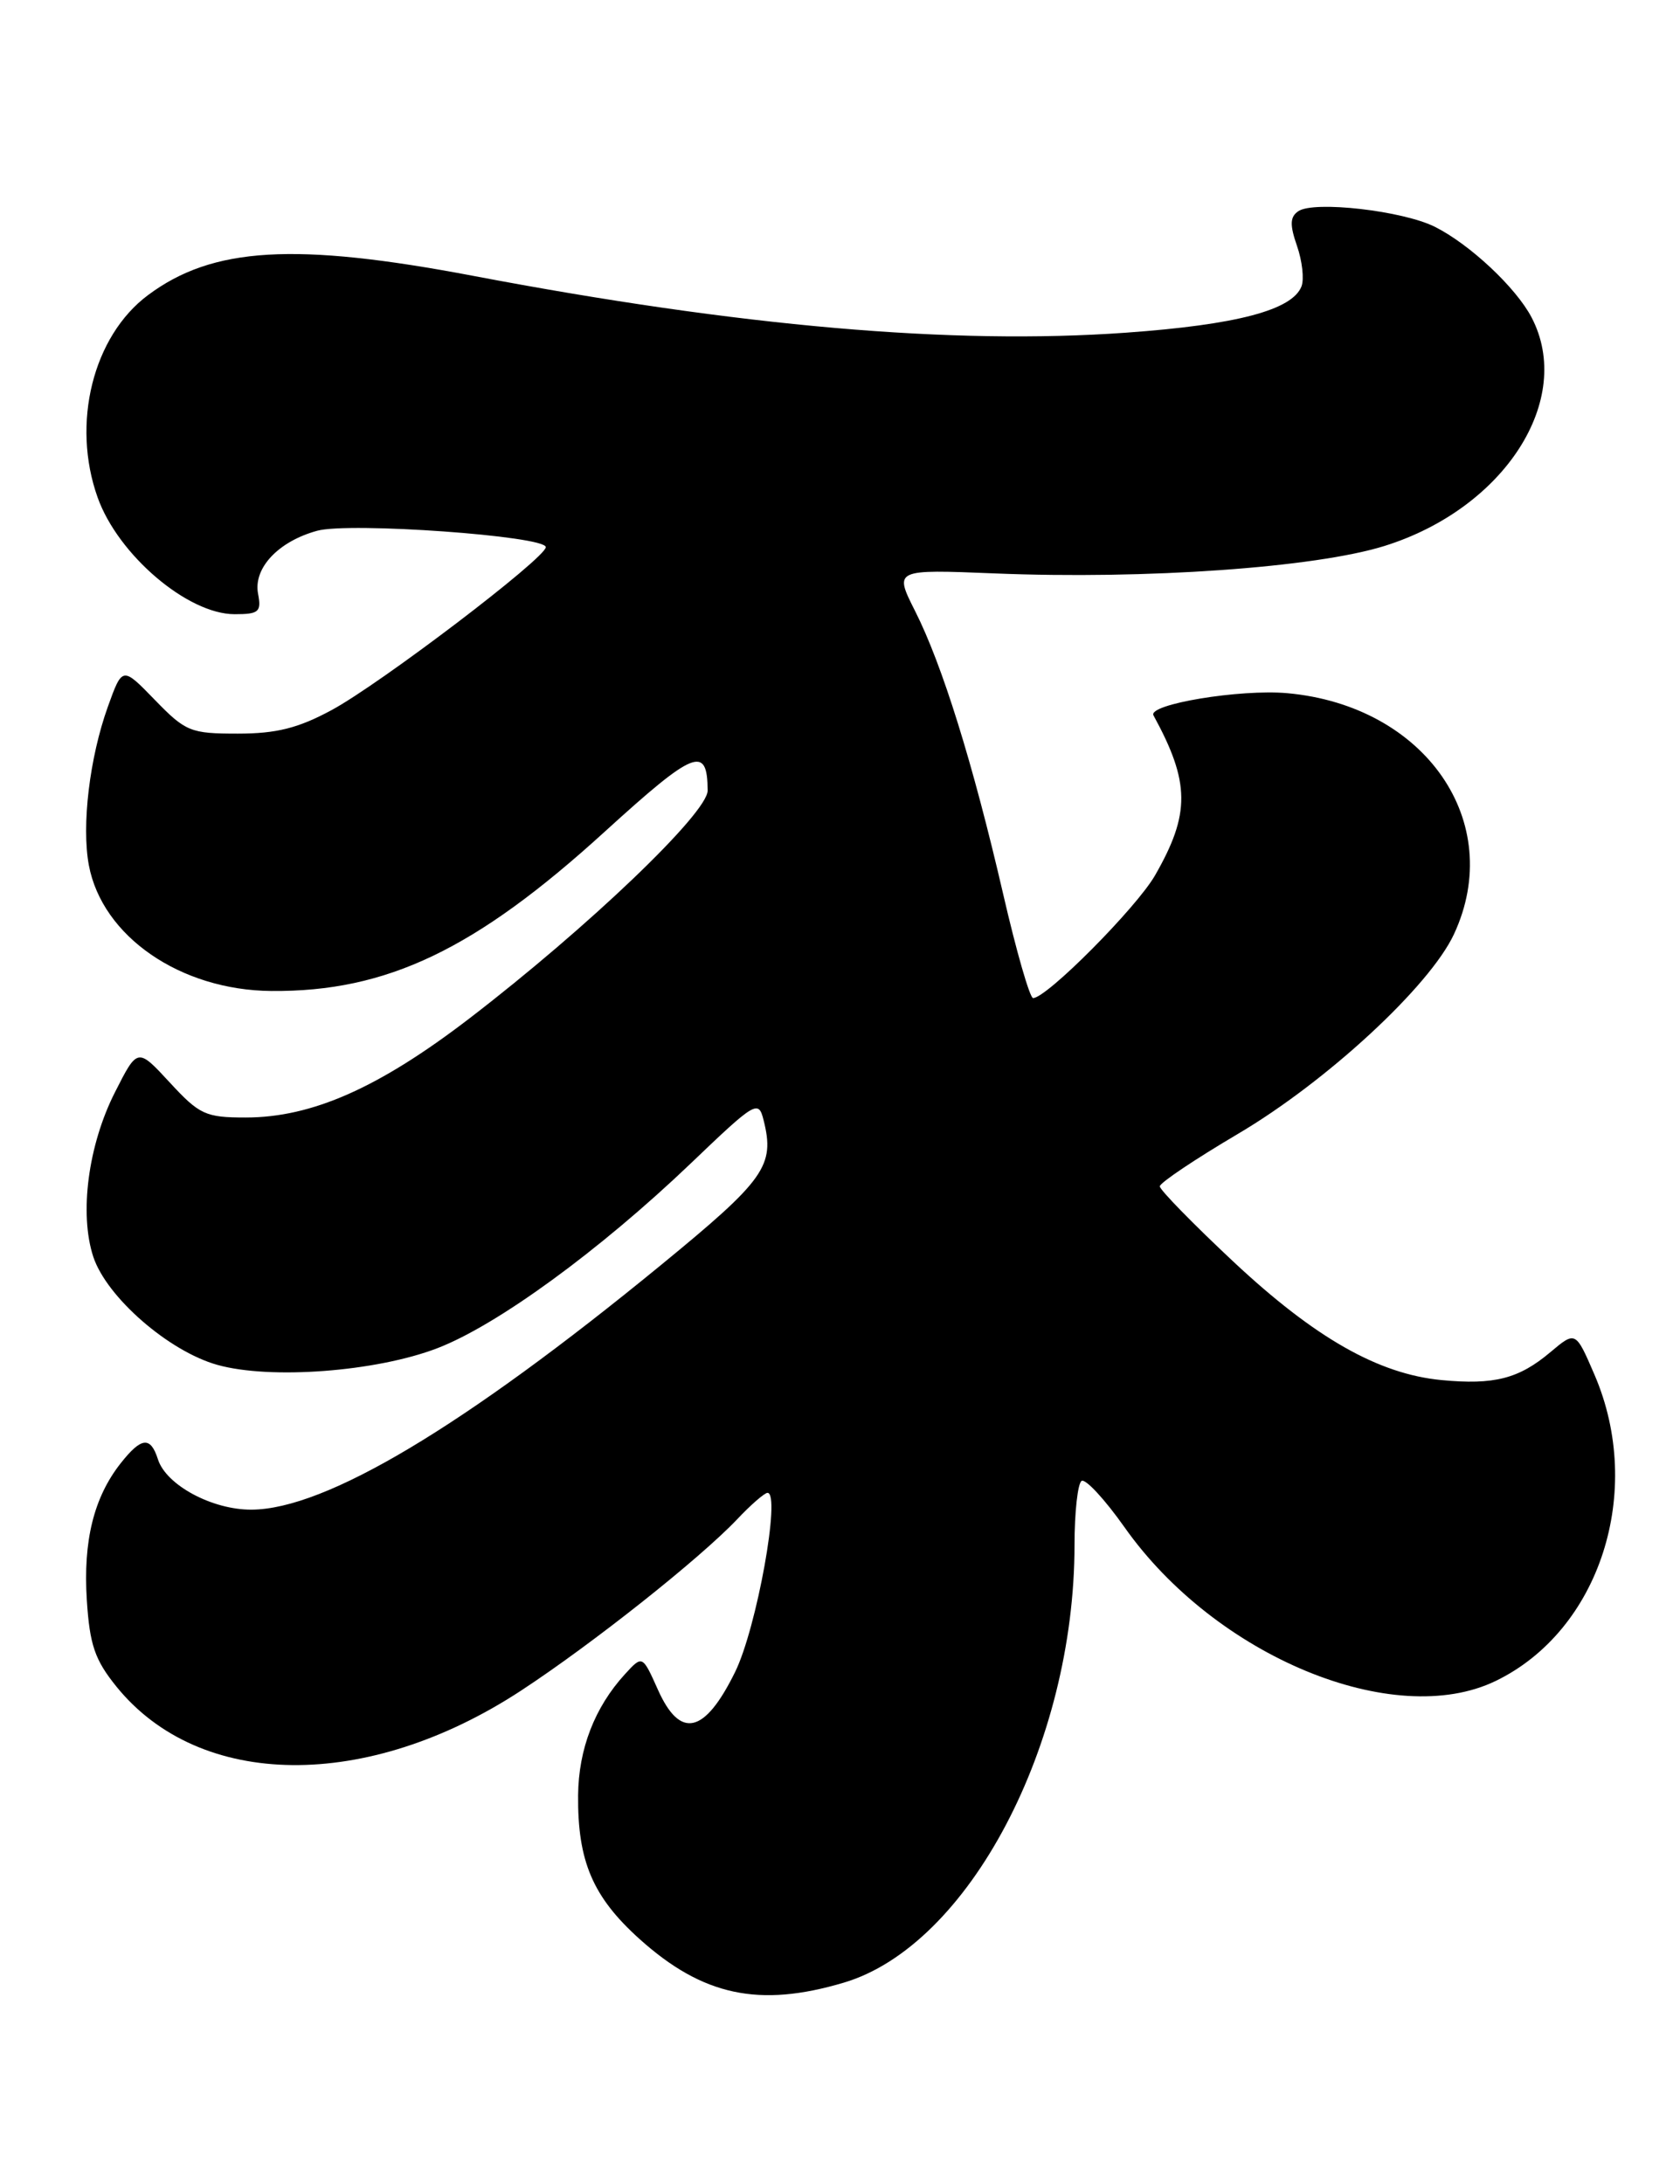 <?xml version="1.0" encoding="UTF-8" standalone="no"?>
<!DOCTYPE svg PUBLIC "-//W3C//DTD SVG 1.1//EN" "http://www.w3.org/Graphics/SVG/1.1/DTD/svg11.dtd" >
<svg xmlns="http://www.w3.org/2000/svg" xmlns:xlink="http://www.w3.org/1999/xlink" version="1.1" viewBox="0 0 197 256">
 <g >
 <path fill="currentColor"
d=" M 98.94 232.42 C 113.58 228.08 126.00 204.53 126.00 181.10 C 126.00 177.26 126.38 173.89 126.83 173.60 C 127.29 173.32 129.55 175.76 131.86 179.03 C 142.54 194.17 163.45 202.83 175.39 197.05 C 187.60 191.14 192.86 174.84 186.98 161.17 C 184.76 156.02 184.76 156.02 181.80 158.51 C 178.10 161.63 175.20 162.37 169.02 161.78 C 161.62 161.07 154.18 156.83 144.64 147.91 C 139.89 143.46 136.00 139.48 136.00 139.07 C 136.00 138.66 140.13 135.89 145.18 132.91 C 155.57 126.78 167.66 115.61 170.50 109.50 C 176.60 96.38 167.15 82.73 150.96 81.26 C 145.42 80.76 134.55 82.56 135.26 83.86 C 139.56 91.73 139.59 95.39 135.44 102.62 C 133.25 106.42 122.74 117.00 121.14 117.00 C 120.76 117.00 119.17 111.49 117.62 104.75 C 114.08 89.46 110.50 77.95 107.30 71.62 C 104.84 66.74 104.84 66.74 116.67 67.22 C 134.37 67.94 154.21 66.54 162.35 64.00 C 176.43 59.60 184.64 46.84 179.59 37.20 C 177.76 33.71 172.37 28.66 168.28 26.60 C 164.51 24.70 154.07 23.51 152.24 24.76 C 151.26 25.43 151.23 26.36 152.09 28.83 C 152.70 30.59 152.94 32.71 152.62 33.56 C 151.55 36.35 145.03 38.07 132.02 39.00 C 111.73 40.45 86.79 38.28 55.50 32.34 C 34.57 28.37 24.93 28.94 17.35 34.60 C 10.90 39.41 8.35 49.64 11.45 58.32 C 13.85 65.05 22.01 72.00 27.51 72.00 C 30.36 72.00 30.67 71.73 30.26 69.60 C 29.69 66.60 32.63 63.47 37.19 62.22 C 40.97 61.18 64.00 62.83 64.00 64.14 C 64.00 65.41 44.62 80.15 38.87 83.25 C 34.96 85.36 32.40 86.00 27.88 86.00 C 22.35 86.00 21.77 85.77 18.17 82.06 C 14.35 78.12 14.35 78.12 12.65 82.84 C 10.50 88.82 9.55 96.77 10.42 101.43 C 11.99 109.77 21.14 116.08 31.82 116.17 C 45.36 116.28 55.73 111.33 70.93 97.48 C 81.45 87.91 82.95 87.31 82.98 92.67 C 83.00 95.29 68.94 108.73 55.00 119.42 C 44.40 127.54 36.57 131.00 28.81 131.00 C 24.10 131.00 23.39 130.67 19.91 126.90 C 16.13 122.81 16.13 122.81 13.48 128.04 C 10.33 134.25 9.28 142.28 10.94 147.33 C 12.51 152.07 19.78 158.40 25.49 160.00 C 31.70 161.74 44.10 160.80 51.27 158.05 C 58.27 155.37 70.30 146.60 80.99 136.39 C 88.61 129.10 88.94 128.91 89.54 131.31 C 90.88 136.66 89.74 138.27 77.50 148.30 C 54.38 167.25 38.18 176.93 29.50 176.97 C 24.89 177.00 19.48 174.09 18.52 171.07 C 17.65 168.34 16.57 168.46 14.13 171.56 C 11.00 175.55 9.74 180.63 10.18 187.56 C 10.52 192.83 11.12 194.58 13.65 197.71 C 23.44 209.80 43.05 210.00 61.09 198.19 C 69.44 192.72 82.02 182.75 86.44 178.10 C 88.05 176.39 89.66 175.00 90.00 175.00 C 91.59 175.00 88.73 190.86 86.20 196.00 C 82.63 203.26 79.76 203.92 77.15 198.08 C 75.33 194.02 75.33 194.02 73.28 196.26 C 69.73 200.14 67.84 205.04 67.79 210.45 C 67.72 218.18 69.51 222.37 74.99 227.30 C 82.40 233.96 89.01 235.37 98.94 232.42 Z "/>
</g>
</svg>